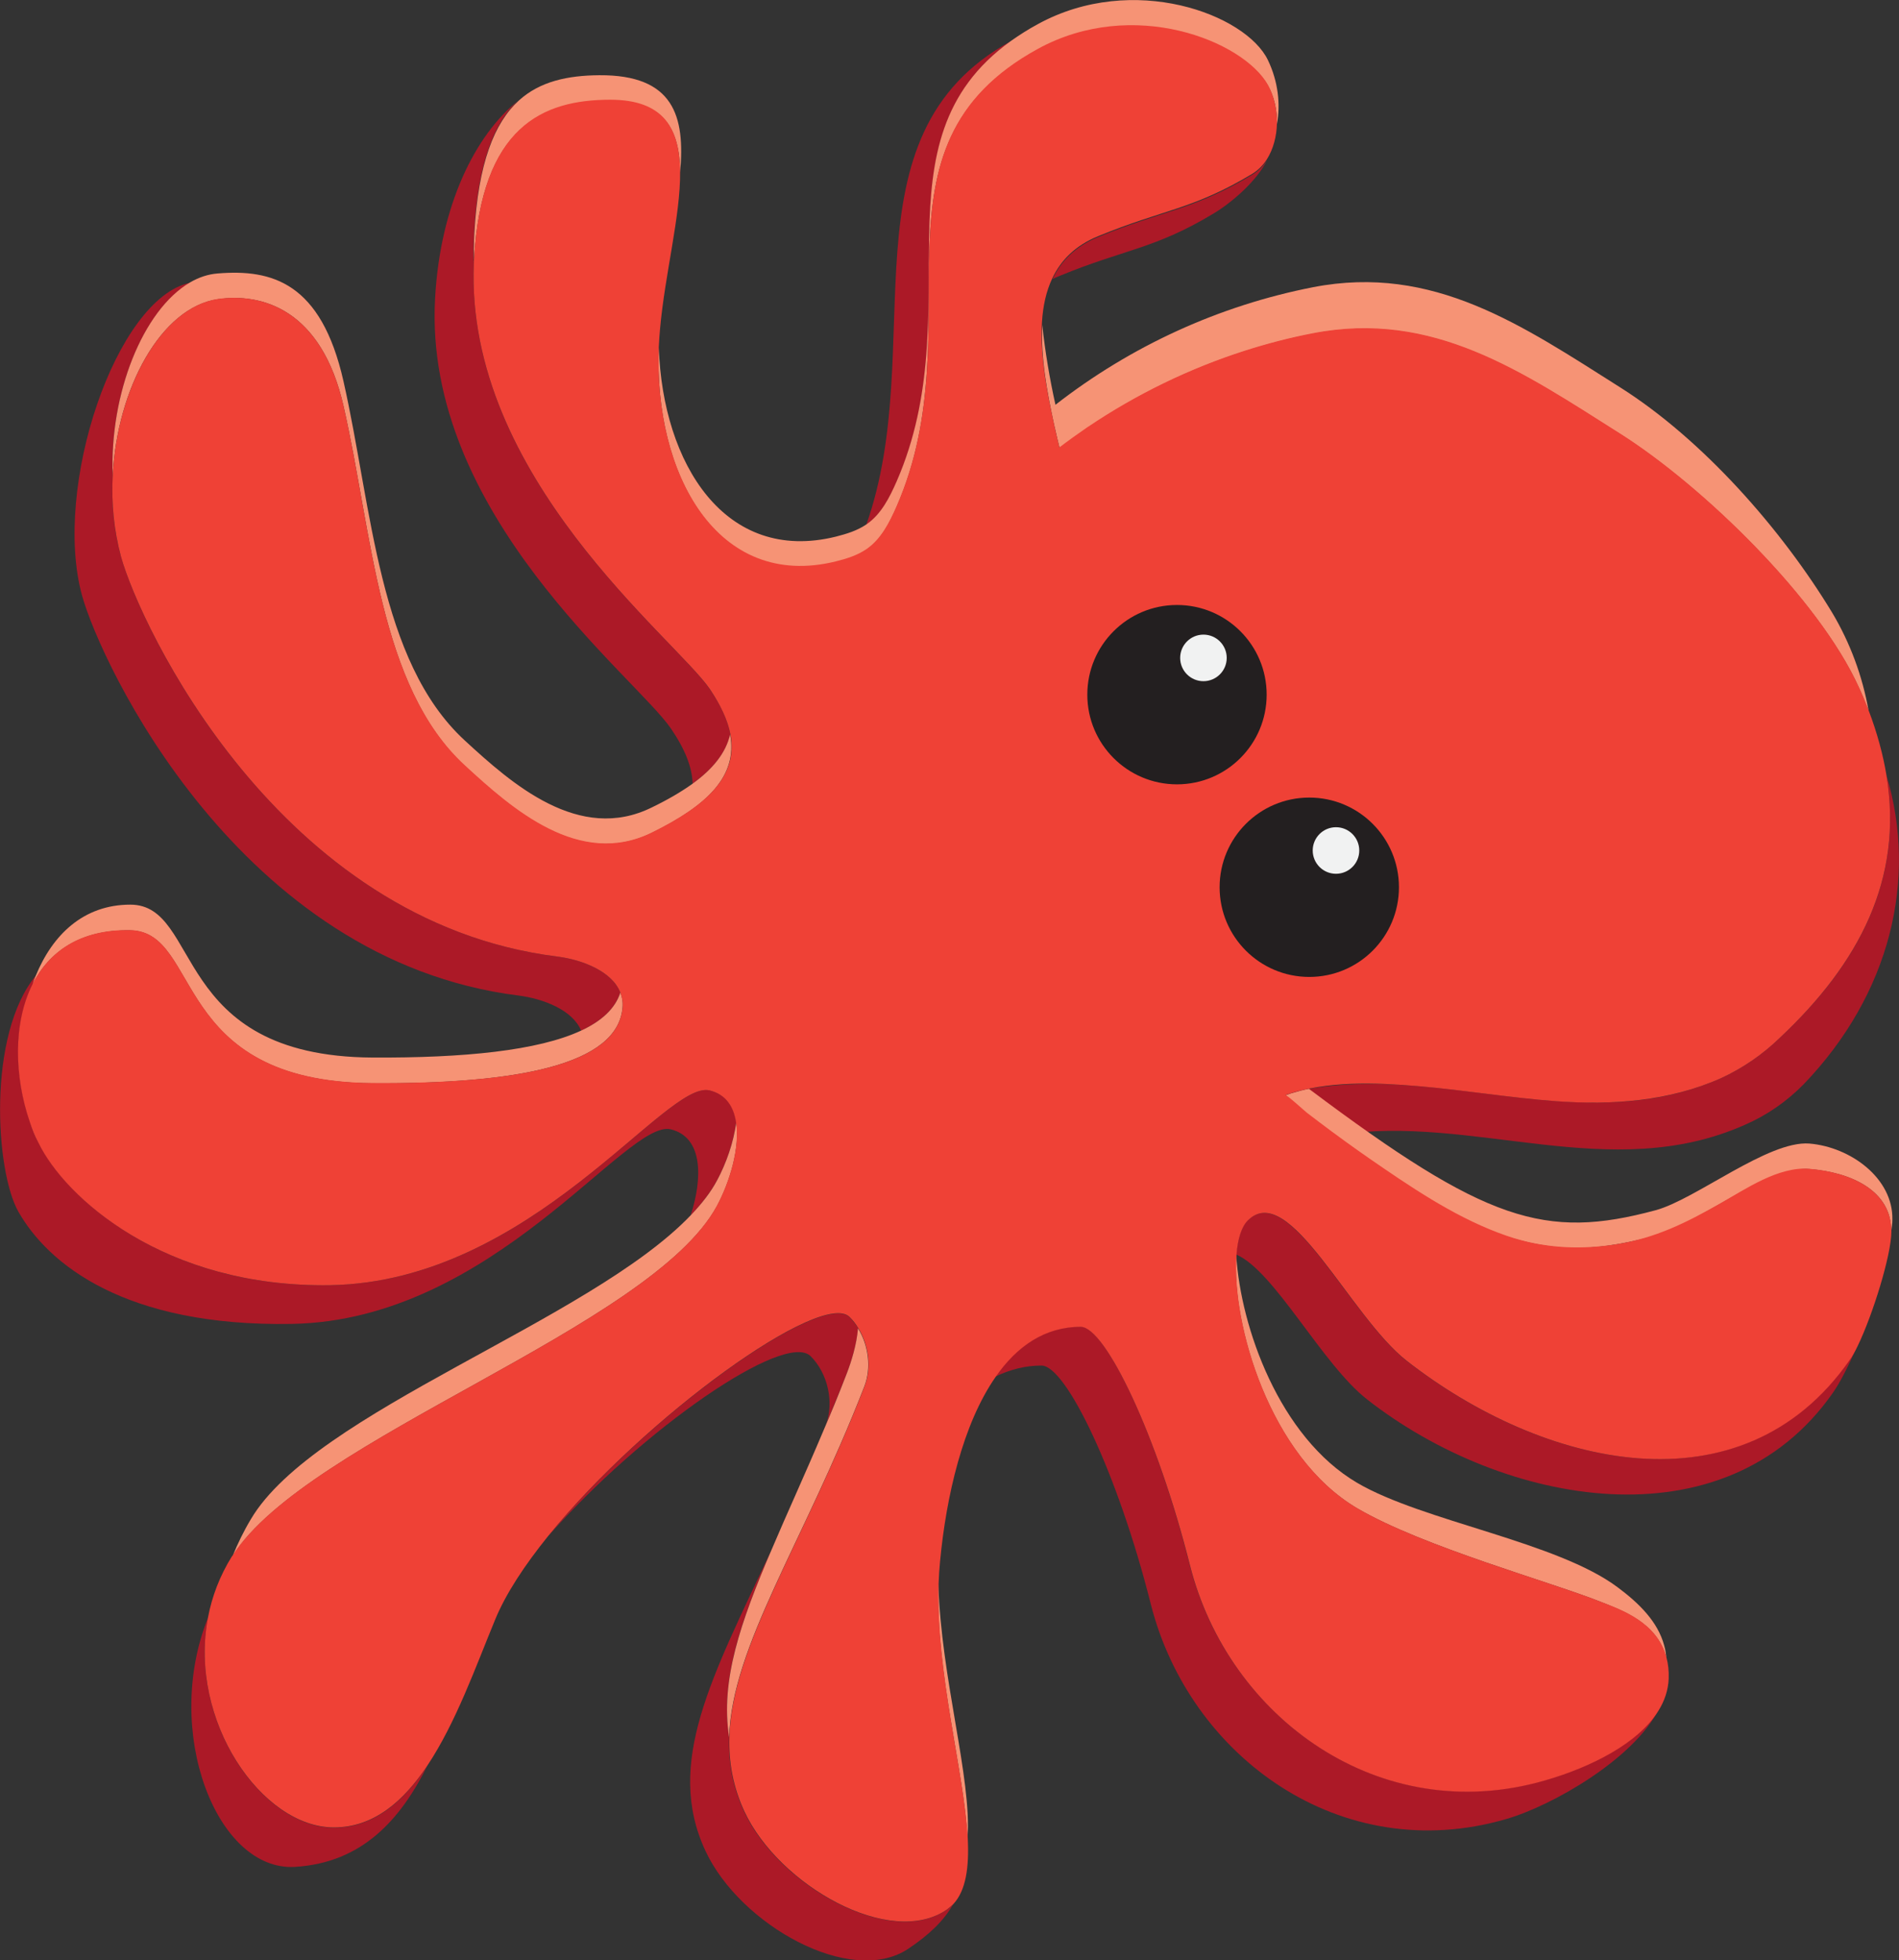 <?xml version="1.0" encoding="utf-8"?>
<!-- Generator: Adobe Illustrator 19.2.1, SVG Export Plug-In . SVG Version: 6.00 Build 0)  -->
<svg version="1.1" id="Layer_1" xmlns="http://www.w3.org/2000/svg" xmlns:xlink="http://www.w3.org/1999/xlink" x="0px" y="0px"
	 viewBox="0 0 775.1 800" style="enable-background:new 0 0 775.1 800;" xml:space="preserve">
<rect x="0" y="0" width="775.1" height="800" fill="#333333" stroke="none"/>
<style type="text/css">
	.st0{fill:none;}
	.st1{fill:#AC1927;}
	.st2{fill:#F69375;}
	.st3{fill:#EF4136;}
	.st4{fill:#231F20;}
	.st5{fill:#F1F2F2;}
</style>
<title>octopus</title>
<path class="st0" d="M514.5,141.4c-2.1,0.6-4.2,1.2-6.2,1.9C510.3,142.6,512.4,142,514.5,141.4z"/>
<path class="st0" d="M494.2,148.2c-2,0.8-4.1,1.6-6.1,2.4C490.1,149.8,492.1,149,494.2,148.2z"/>
<path class="st0" d="M501,145.7c-2,0.7-4,1.4-6,2.2C497,147.2,499,146.4,501,145.7z"/>
<path class="st0" d="M508.1,143.3c-2.1,0.7-4.2,1.4-6.2,2.1C503.9,144.7,506,144,508.1,143.3z"/>
<path class="st0" d="M521.3,139.5c-2,0.5-4.1,1.1-6.1,1.7C517.3,140.6,519.3,140,521.3,139.5z"/>
<path class="st0" d="M528.5,137.8c-2,0.5-4.1,1-6.1,1.5C524.5,138.7,526.5,138.2,528.5,137.8z"/>
<path class="st0" d="M535.9,136.2c-2.2,0.4-4.3,0.9-6.4,1.4C531.6,137.1,533.8,136.6,535.9,136.2z"/>
<path class="st0" d="M443.9,174.5c-3.9,2.6-7.7,5.4-11.5,8.3C436.2,179.9,440,177.2,443.9,174.5z"/>
<path class="st0" d="M468.3,159.9c-6.2,3.2-12.2,6.7-18.1,10.4C456.1,166.7,462.1,163.2,468.3,159.9z"/>
<path class="st0" d="M449.9,170.6c-1.9,1.2-3.8,2.5-5.7,3.8C446,173.1,447.9,171.9,449.9,170.6z"/>
<path class="st0" d="M487.8,150.8c-2.1,0.9-4.2,1.8-6.3,2.7C483.6,152.6,485.6,151.7,487.8,150.8z"/>
<path class="st0" d="M474.7,156.7c-2,1-4,2-5.9,3C470.8,158.7,472.7,157.7,474.7,156.7z"/>
<path class="st0" d="M481.4,153.6c-2.1,0.9-4.1,1.9-6.1,2.9C477.3,155.4,479.4,154.5,481.4,153.6z"/>
<g>
	<path class="st1" d="M353.6,214.1c0.1-0.1,0.2-0.1,0.3-0.2c5.9-4.1,9.3-10.9,12.2-17.5c30.5-70.1-10.7-138.4,46.5-179.6
		C342,55.4,379.3,141.5,353.6,214.1z"/>
	<path class="st1" d="M495.4,87.1c7.3-4.4,17.5-13.1,21.8-21.8c-1.5,2.4-3.5,4.4-5.9,5.9c-24.2,14.6-36.3,14.5-63,25.5
		c-9.3,3.8-15.2,9.8-18.7,17.2c0.9-0.5,1.9-0.9,2.9-1.3C459.1,101.6,471.2,101.7,495.4,87.1z"/>
	<path class="st1" d="M282.7,319.8c8.3-6,13.7-12.6,15.4-20.2c-1.1-5.5-3.7-11.5-8.3-18.2c-14.2-20.9-100-86.6-96.4-173.8
		c-0.2-4.1-0.1-8.3,0.1-12.5c1.6-28.7,8.2-45.2,18.2-54.2c-17.8,14.1-32,43-34.1,80.6c-5.1,88.3,82,154.8,96.3,175.9
		C279.7,305.9,282.5,313.2,282.7,319.8z"/>
	<path class="st1" d="M119.1,540.3c82.4-1.4,136.6-83.8,154.7-79.4c13.4,3.3,12.9,20.3,8.1,35.1c4.5-4.7,8.2-9.5,10.8-14.3
		c3.6-6.7,6.8-15.6,7.8-23.8c-1-6.4-4.2-11.3-10.8-12.9c-18.1-4.4-72.3,78-154.7,79.5c-68.2,1.2-108.6-36.1-119.2-58.1
		c0-0.1-0.1-0.1-0.1-0.2c-1.3-2.6-2.5-5.5-3.5-8.5c-6.2-18.1-6.9-40.1,1.2-56.1c0.4-1.2,0.9-2.3,1.3-3.5c-20,24-16.6,79.9-7.2,96.4
		C19.6,515.8,50.9,541.5,119.1,540.3z"/>
	<path class="st1" d="M574,555.3c-23.2-18.2-48-73.9-64.8-57.2c-2.5,2.5-4,7.4-4.6,13.9c15.6,6.7,35,44.8,53.5,59.2
		c55.4,43.3,145.9,60.5,190.1-2.9c2.8-4,6.5-11.2,9.8-19c-1.1,2.3-2.2,4.2-3.2,5.6C710.7,618.4,629.4,598.6,574,555.3z"/>
	<path class="st1" d="M630.6,726.5c-67.5,19.6-129.3-25.6-145-87.8c-13.3-52.8-34.4-97.3-44.6-97.3c-14.7,0-26.1,8-34.7,20.4
		c6-2.9,12.3-4.5,18.8-4.5c10.1,0,31.3,44.5,44.6,97.3c15.7,62.2,77.5,107.4,145,87.8c19.1-5.5,52-24.6,62.1-44.4
		C668.5,711.5,649.2,721.1,630.6,726.5z"/>
	<path class="st1" d="M303.8,739.5c-4.7-10.1-6.6-20.1-6.2-30.5c-3.6-23.2,4.4-46.6,17.4-76.7c-24.4,52.2-43.8,87.3-27,123.2
		c14.1,30.1,59.2,55.4,82.6,39.9c8.7-5.8,14.7-11.6,18.4-18.2c-0.8,0.8-1.6,1.6-2.6,2.2C363.3,795.3,317.9,769.6,303.8,739.5z"/>
	<path class="st1" d="M211.7,406.3c10.1,1.3,22,5.9,25.5,14.3c8.4-3.9,13.9-9,16-15.5c-3.4-8.6-15.4-13.4-25.6-14.7
		C113.4,376.2,57,255,49.4,227.2c-3-10.7-4-22.1-3.4-33.2c-1.3-33.2,12.3-67.4,31.6-78.6c-30.2,6.2-56.3,83.4-44.1,127.7
		C41.2,270.8,97.5,392,211.7,406.3z"/>
	<path class="st1" d="M136.3,745.9c-29.4,0-59.5-43.5-51.4-85.7c-18.6,46.4,3.5,103.6,35.5,101.7c27.8-1.7,43.2-19.7,54-41.2
		C164.6,735.4,152.5,745.9,136.3,745.9z"/>
	<path class="st1" d="M330.9,553.5c7,7,9.7,18.9,6.1,28.2c-0.3,0.8-0.6,1.6-1,2.4c3.1-7.5,6.4-15.3,9.6-23.5
		c1.9-4.9,4.1-12,4.7-18.5c-1-1.6-2.2-3.1-3.5-4.5c-11.3-11.3-83.6,40.7-123,89.3C262,583.5,320.4,543,330.9,553.5z"/>
	<path class="st1" d="M545.7,463.2c55.5-8.7,111.4,20.3,166.4-4.1c9-3.9,17.1-9.5,24-16.5c35.6-37,46.6-84,33.9-126.1
		c6.9,42.3-11.1,76.7-43.5,107c-7,6.8-15.1,12.4-24,16.5c-55.8,24.7-112.4-5.4-168.5,4.4c-0.7,0.1-1.5,0.3-2.3,0.5
		c-0.6,0.1-1.2,0.3-1.9,0.5c-0.2,0-0.3,0.1-0.4,0.1c-1.6,0.4-3.2,0.9-4.8,1.5c2.3,2.1,4.6,4,7,5.8
		C536.5,456.5,541.2,460,545.7,463.2z"/>
</g>
<path class="st0" d="M638.2,509.2c-0.2,0-0.5,0-0.7,0C637.7,509.1,637.9,509.1,638.2,509.2z"/>
<path class="st0" d="M646.4,509.3C646.4,509.3,646.3,509.3,646.4,509.3C646.3,509.3,646.4,509.3,646.4,509.3z"/>
<path class="st0" d="M632.9,508.6c-0.2,0-0.5-0.1-0.7-0.1C632.4,508.6,632.6,508.6,632.9,508.6z"/>
<path class="st0" d="M634.6,508.9c-0.2,0-0.5-0.1-0.7-0.1C634.2,508.8,634.4,508.8,634.6,508.9z"/>
<path class="st0" d="M636.4,509c-0.2,0-0.5,0-0.7-0.1C635.9,509,636.2,509,636.4,509z"/>
<path class="st0" d="M641.7,509.3c-0.2,0-0.5,0-0.7,0C641.2,509.3,641.5,509.3,641.7,509.3z"/>
<path class="st0" d="M645.2,509.3c-0.2,0-0.4,0-0.6,0C644.8,509.3,645,509.3,645.2,509.3z"/>
<path class="st0" d="M643.5,509.3c-0.2,0-0.5,0-0.7,0C643,509.3,643.2,509.3,643.5,509.3z"/>
<path class="st0" d="M640,509.2c-0.2,0-0.5,0-0.7,0C639.5,509.2,639.7,509.2,640,509.2z"/>
<path class="st0" d="M618.5,505.5C618.5,505.5,618.5,505.5,618.5,505.5C618.5,505.5,618.5,505.5,618.5,505.5z"/>
<path class="st0" d="M617,505c-0.1,0-0.3-0.1-0.4-0.1C616.8,505,616.9,505,617,505z"/>
<path class="st0" d="M615.3,504.5c-0.2-0.1-0.3-0.1-0.5-0.2C614.9,504.3,615.1,504.4,615.3,504.5z"/>
<path class="st0" d="M629.3,508.1c-0.2,0-0.4-0.1-0.6-0.1C628.9,508,629.1,508.1,629.3,508.1z"/>
<path class="st0" d="M613.4,503.8c-0.2-0.1-0.4-0.1-0.6-0.2C613,503.7,613.2,503.7,613.4,503.8z"/>
<path class="st0" d="M627.5,507.8c-0.2,0-0.4-0.1-0.6-0.1C627.1,507.7,627.3,507.7,627.5,507.8z"/>
<path class="st0" d="M625.7,507.4c-0.1,0-0.3-0.1-0.4-0.1C625.4,507.3,625.5,507.4,625.7,507.4z"/>
<path class="st0" d="M631.1,508.4c-0.2,0-0.4-0.1-0.7-0.1C630.6,508.3,630.8,508.4,631.1,508.4z"/>
<path class="st0" d="M664.8,506.9c-0.3,0.1-0.7,0.1-1,0.2C664.1,507,664.5,507,664.8,506.9z"/>
<path class="st0" d="M668.8,506c-0.4,0.1-0.7,0.2-1.1,0.3C668.1,506.2,668.4,506.1,668.8,506z"/>
<path class="st0" d="M666.8,506.5c-0.4,0.1-0.7,0.2-1.1,0.2C666.1,506.6,666.4,506.6,666.8,506.5z"/>
<path class="st0" d="M670.8,505.5c-0.4,0.1-0.8,0.2-1.2,0.3C670.1,505.7,670.4,505.6,670.8,505.5z"/>
<path class="st0" d="M673,505c-0.4,0.1-0.9,0.2-1.3,0.3C672.1,505.2,672.5,505.1,673,505z"/>
<path class="st0" d="M675.8,504.3c-0.7,0.2-1.4,0.4-2.1,0.5C674.4,504.6,675.1,504.5,675.8,504.3z"/>
<path class="st0" d="M651.7,508.9c-0.3,0-0.5,0-0.8,0.1C651.1,509,651.4,508.9,651.7,508.9z"/>
<path class="st0" d="M653.5,508.7c-0.3,0-0.6,0.1-0.9,0.1C652.9,508.8,653.2,508.8,653.5,508.7z"/>
<path class="st0" d="M649.8,509.1c-0.2,0-0.4,0-0.6,0C649.4,509.1,649.6,509.1,649.8,509.1z"/>
<path class="st0" d="M655.3,508.5c-0.3,0-0.6,0.1-0.9,0.1C654.7,508.6,655,508.5,655.3,508.5z"/>
<path class="st0" d="M659.1,508c-0.3,0.1-0.6,0.1-0.9,0.1C658.4,508.1,658.8,508,659.1,508z"/>
<path class="st0" d="M661,507.6c-0.3,0.1-0.6,0.1-1,0.2C660.3,507.8,660.6,507.7,661,507.6z"/>
<path class="st0" d="M657.2,508.3c-0.3,0-0.6,0.1-0.9,0.1C656.6,508.3,656.9,508.3,657.2,508.3z"/>
<path class="st0" d="M662.9,507.3c-0.3,0.1-0.7,0.1-1,0.2C662.2,507.4,662.6,507.3,662.9,507.3z"/>
<path class="st0" d="M575.5,483.9c-0.2-0.1-0.4-0.3-0.6-0.4C575.1,483.7,575.3,483.8,575.5,483.9z"/>
<path class="st0" d="M528.1,450C528.1,450,528.1,450,528.1,450C528.1,450,528.1,450,528.1,450z"/>
<path class="st0" d="M611.5,503.1c-0.2-0.1-0.4-0.2-0.6-0.2C611.1,502.9,611.3,503,611.5,503.1z"/>
<path class="st0" d="M535.6,455.8c-0.1-0.1-0.2-0.2-0.3-0.3C535.4,455.6,535.5,455.7,535.6,455.8z"/>
<polygon class="st0" points="524.7,447 524.7,447 524.7,447 "/>
<path class="st0" d="M567.9,478.9c-0.2-0.1-0.3-0.2-0.5-0.3C567.6,478.7,567.7,478.8,567.9,478.9z"/>
<path class="st0" d="M538.9,458.2c0,0-0.1-0.1-0.1-0.1C538.8,458.2,538.9,458.2,538.9,458.2z"/>
<path class="st0" d="M565.2,477.1c-0.1-0.1-0.2-0.1-0.3-0.2C565,477,565.1,477,565.2,477.1z"/>
<path class="st0" d="M425.2,135.8c0-0.1,0-0.2,0-0.3C425.2,135.6,425.2,135.7,425.2,135.8z"/>
<path class="st0" d="M425.5,144.4c0-0.2,0-0.3,0-0.5C425.5,144.1,425.5,144.2,425.5,144.4z"/>
<path class="st0" d="M425.3,140.1c0-0.1,0-0.3,0-0.4C425.3,139.8,425.3,139.9,425.3,140.1z"/>
<path class="st0" d="M570.5,480.7c-0.2-0.1-0.4-0.3-0.6-0.4C570.1,480.4,570.3,480.5,570.5,480.7z"/>
<path class="st0" d="M425.9,148.8c0-0.2,0-0.3-0.1-0.5C425.9,148.5,425.9,148.6,425.9,148.8z"/>
<polygon class="st0" points="432.4,182.8 432.4,182.8 432.4,182.8 "/>
<path class="st0" d="M427.2,157.6c0-0.1,0-0.1,0-0.2C427.1,157.5,427.1,157.6,427.2,157.6z"/>
<path class="st0" d="M426.5,153.2c0-0.1,0-0.3-0.1-0.4C426.4,152.9,426.5,153.1,426.5,153.2z"/>
<path class="st0" d="M599.6,497.8c-0.1-0.1-0.3-0.1-0.4-0.2C599.3,497.7,599.4,497.7,599.6,497.8z"/>
<path class="st0" d="M605.7,500.7c-0.2-0.1-0.4-0.2-0.6-0.3C605.3,500.5,605.5,500.6,605.7,500.7z"/>
<path class="st0" d="M601.6,498.8c-0.2-0.1-0.4-0.2-0.6-0.3C601.3,498.6,601.4,498.7,601.6,498.8z"/>
<path class="st0" d="M603.7,499.8c-0.2-0.1-0.4-0.2-0.6-0.3C603.3,499.6,603.5,499.7,603.7,499.8z"/>
<path class="st0" d="M573,482.3c-0.2-0.1-0.4-0.3-0.6-0.4C572.6,482.1,572.8,482.2,573,482.3z"/>
<path class="st0" d="M609.6,502.3c-0.2-0.1-0.4-0.2-0.6-0.3C609.2,502.2,609.4,502.3,609.6,502.3z"/>
<path class="st0" d="M607.7,501.5c-0.2-0.1-0.4-0.2-0.6-0.3C607.2,501.4,607.5,501.4,607.7,501.5z"/>
<path class="st0" d="M597.5,496.8c-0.1,0-0.1-0.1-0.2-0.1C597.3,496.7,597.4,496.7,597.5,496.8z"/>
<path class="st0" d="M580.3,487c-0.2-0.1-0.4-0.2-0.6-0.4C579.9,486.7,580.1,486.9,580.3,487z"/>
<path class="st0" d="M582.6,488.4c-0.2-0.1-0.3-0.2-0.5-0.3C582.3,488.2,582.5,488.3,582.6,488.4z"/>
<path class="st0" d="M577.9,485.5c-0.2-0.1-0.4-0.3-0.6-0.4C577.5,485.2,577.7,485.4,577.9,485.5z"/>
<path class="st0" d="M584.9,489.7c-0.1-0.1-0.3-0.2-0.4-0.2C584.6,489.6,584.7,489.7,584.9,489.7z"/>
<path class="st0" d="M586.9,491c-0.1,0-0.1-0.1-0.2-0.1C586.8,490.9,586.8,490.9,586.9,491z"/>
<g>
	<path class="st2" d="M660.4,647.9c-24.8-18.7-79.6-27-106.4-42.7c-31.9-18.7-47.6-63.7-49.4-92.7c-2,27.4,13.4,82,49.4,103.1
		c26.8,15.7,79.3,30.1,99.5,38.2c8.1,3.3,22.8,8.2,26.6,22.7c-0.1-1.5-0.3-3.1-0.8-4.8C676.7,661.7,668.7,654.1,660.4,647.9z"/>
	<path class="st2" d="M394.9,750.1c1.8-24.4-10.8-65-11.9-103.7C381.9,683,393.5,722.9,394.9,750.1z"/>
	<path class="st2" d="M300.5,457.9c-1,8.3-4.2,17.1-7.8,23.8c-2.6,4.9-6.3,9.6-10.8,14.3c-41.4,43.3-153.5,80-179.5,124
		c-3,5-5.4,10-7.4,14.9c30.4-47.9,170.8-93.1,197.7-142.8C297.9,482.4,302.1,468.3,300.5,457.9z"/>
	<path class="st2" d="M517.5,34.9c2.6,4.5,3.8,10.2,3.7,15.7c1.5-8,0.5-17.4-3.7-26.1c-9-18.7-55-35.9-93.8-14.7
		c-4.1,2.2-7.8,4.6-11.2,7c-57.2,41.2-16,109.5-46.5,179.6c-2.9,6.6-6.3,13.4-12.2,17.5c-0.1,0.1-0.2,0.1-0.3,0.2
		c-3.7,2.5-8,3.8-12.3,4.9c-45.3,11.2-70.7-29.8-72.3-77.1c-2.1,51.4,23.7,99.5,72.3,87.5c4.4-1.1,8.8-2.5,12.6-5.1
		c5.9-4.1,9.3-10.9,12.2-17.5c32.3-74.3-15.9-146.5,57.7-186.6C462.5-1,507.3,16.9,517.5,34.9z"/>
	<path class="st2" d="M254.1,411.2c0.2-2.2-0.1-4.2-0.9-6.1c-2.1,6.5-7.6,11.6-16,15.5c-17.6,8.2-47.9,11.2-85.2,11
		c-82.6-0.5-69.5-62.4-98.8-62.4c-19.2,0-31.8,12.4-38.6,29c-0.5,1.1-0.9,2.3-1.3,3.5c6.7-13.2,19.4-22.4,39.9-22
		c29.3,0.6,16.1,61.8,98.8,62.4C210.9,442.4,252.1,434.7,254.1,411.2z"/>
	<path class="st2" d="M345.6,560.6c-3.2,8.3-6.4,16.1-9.6,23.5c-7.6,18-14.9,33.8-21,48.2c-12.9,30.1-21,53.5-17.4,76.7
		c1.1-37.3,30.2-78.9,55.2-143.2c2.9-7.5,1.7-16.8-2.6-23.7C349.7,548.6,347.5,555.7,345.6,560.6z"/>
	<path class="st2" d="M193.5,105.6C196.6,52,221.3,41,249.1,41c22.1,0,28.3,11.9,28.5,29.3c2.1-22.9-2.6-39.8-33-39.6
		c-12.9,0.1-24.2,2.5-32.8,10.3c-10,9.1-16.6,25.5-18.2,54.2c-0.2,4.2-0.3,8.4-0.1,12.5C193.4,107,193.4,106.3,193.5,105.6z"/>
	<path class="st2" d="M15.7,466.2c-1.3-2.7-2.5-5.6-3.5-8.5C13.2,460.8,14.3,463.7,15.7,466.2z"/>
	<path class="st2" d="M89,122.1c17.3-2.5,42.2,3.5,51.3,44c11.7,51.7,14.3,114,49.3,146.4c19.3,17.8,46.8,42.1,76.5,27.4
		c22.5-11.1,35.1-23.1,31.9-40.2c-1.7,7.6-7.1,14.2-15.4,20.2c-4.6,3.3-10.1,6.5-16.5,9.6c-29.7,14.7-57.2-9.6-76.5-27.4
		c-35.1-32.4-37.7-94.7-49.4-146.5c-9.1-40.4-29.3-45.8-51.3-44c-4,0.3-7.8,1.6-11.4,3.7C58.3,126.6,44.7,160.7,46,194
		C47.8,158.6,65.7,125.4,89,122.1z"/>
	<path class="st2" d="M508.2,143.3c9.1-2.9,18.3-5.3,27.7-7.1c49-9.5,85.2,15.6,125.3,40.9c33.7,21.3,81.1,67.3,97.5,103.5
		c1.5,3.2,2.8,6.4,4,9.5c-2.5-14.1-7.5-27.7-14.9-40.1c-20.6-34-52.8-70.6-86.5-91.9c-40-25.3-76.3-50.4-125.3-40.9
		c-38.4,7.5-74.4,24-105.2,48c-2.4-10.8-4.2-21.6-5.4-32.6c-0.6,13.9,2,27.4,4.9,41c0.1,0.4,0.2,0.8,0.3,1.2
		c0.6,2.7,1.2,5.4,1.9,8.1c0,0,0,0,0,0c0.7-0.5,1.4-1,2.1-1.6C456.8,164.6,481.8,151.7,508.2,143.3z"/>
	<path class="st2" d="M738.5,466.7c-16.8-1.3-46.4,22.8-62.7,27.2c-45.2,12.2-69.3,4.7-141.5-49.5c-0.1,0-0.1,0-0.2,0
		c-0.7,0.1-1.5,0.3-2.3,0.5c-0.6,0.1-1.2,0.3-1.9,0.5c-0.2,0-0.3,0.1-0.4,0.1c-1.6,0.4-3.2,0.9-4.8,1.5
		c15.7,14.4,34.7,27.1,52.5,38.7c17.9,11.6,37.6,21.5,59.2,23.3c0.4,0,0.7,0.1,1.1,0.1c0.2,0,0.5,0,0.7,0
		c12.1,0.8,23.9-1.3,35.5-4.3c0.7-0.2,1.4-0.4,2.1-0.5c16.3-4.4,45.9-28.6,62.7-27.2c16.8,1.3,33.7,8.7,33.4,25.6
		c0.3-1.8,0.5-3.5,0.5-5C772.7,480.8,755.3,468.1,738.5,466.7z"/>
</g>
<path class="st3" d="M738.5,477c-12.6-1-25.9,8.2-36.3,14.1c-13.9,7.9-26.5,14.2-42.5,16.7c-13.7,2.2-27.9,1.7-41.1-2.3
	c0,0,0,0-0.1,0c-19.4-6-36.9-17.2-53.6-28.6c-7.2-4.9-14.3-9.9-21.3-15.1c-3.4-2.5-6.8-5.1-10.2-7.7c-0.8-0.6-8.2-7.4-8.8-7.2
	c17.2-5.9,36.7-5.1,54.6-3.6c18.6,1.6,37,4.7,55.7,6.1c23,1.7,46.3,0.1,67.6-9.4c8.9-4.1,17-9.7,24-16.5
	c32.3-30.3,50.4-64.7,43.5-107c-1.4-8.5-3.8-17.4-7.3-26.6c-1.2-3.1-2.5-6.3-4-9.5c-16.4-36.2-63.8-82.2-97.5-103.5
	c-40-25.3-76.3-50.4-125.3-40.9c-9.4,1.8-18.6,4.2-27.7,7.1c-22.5,7.2-44.4,17.8-64.1,31.1c-0.1,0-0.1,0.1-0.2,0.1
	c-3.9,2.7-7.7,5.4-11.5,8.3c-1.3-5.4-2.5-10.8-3.6-16.2c-2.3-11.4-4.2-23.3-3.5-35c0.4-6.5,1.7-12.5,4.2-17.8
	c3.5-7.4,9.4-13.4,18.7-17.2c26.7-11,38.8-10.9,63-25.5c2.4-1.5,4.4-3.5,5.9-5.9c2.6-4.1,4-9.4,4.1-14.7c0.1-5.6-1.2-11.2-3.7-15.7
	c-10.2-18-55-35.9-93.8-14.7c-73.6,40.2-25.4,112.4-57.7,186.6c-2.9,6.6-6.3,13.4-12.2,17.5c-3.7,2.6-8.2,4-12.6,5.1
	c-48.6,12-74.4-36.1-72.3-87.5c0.1-2.4,0.3-4.9,0.5-7.3c2-22.5,8.4-46.3,8.2-64.3c-0.2-17.4-6.5-29.3-28.5-29.3
	c-27.8,0-52.5,11.1-55.6,64.7c0,0.7-0.1,1.4-0.1,2.1c-3.6,87.2,82.2,153,96.4,173.8c4.5,6.7,7.2,12.7,8.3,18.2
	c3.3,17.1-9.4,29.1-31.9,40.2c-29.7,14.7-57.2-9.6-76.5-27.4C154.6,280,152,217.8,140.3,166c-9.1-40.4-34-46.4-51.3-44
	C65.7,125.4,47.8,158.6,46,194c-0.6,11.1,0.5,22.5,3.4,33.2c7.7,27.8,64,149,178.2,163.2c10.2,1.3,22.3,6.1,25.6,14.7
	c0.7,1.9,1.1,3.9,0.9,6.1c-2,23.5-43.2,31.2-102.1,30.8c-82.6-0.6-69.5-61.8-98.8-62.4c-20.6-0.4-33.2,8.8-39.9,22
	c-8.1,16-7.4,38-1.2,56.1c1,3,2.2,5.8,3.5,8.5c0,0.1,0.1,0.1,0.1,0.2c10.6,22,51.1,59.2,119.2,58.1c82.4-1.5,136.6-83.8,154.7-79.5
	c6.6,1.6,9.8,6.5,10.8,12.9c1.7,10.4-2.6,24.5-7.8,34.2C265.8,541.8,125.3,587,94.9,634.9c-0.1,0.1-0.1,0.2-0.2,0.2
	c-5,8-8.2,16.5-9.8,25c-8.1,42.2,22,85.7,51.4,85.7c16.1,0,28.3-10.5,38.1-25.2c11.7-17.5,20-41,27.7-59.6
	c4.3-10.5,12-22.2,21.7-34.2c39.4-48.6,111.7-100.6,123-89.3c1.3,1.3,2.5,2.8,3.5,4.5c4.3,7,5.5,16.2,2.6,23.7
	c-25,64.3-54.1,106-55.2,143.2c-0.3,10.4,1.5,20.4,6.2,30.5c14.1,30.1,59.5,55.9,82.6,39.9c0.9-0.7,1.8-1.4,2.6-2.2
	c5.2-5.6,6.5-15.1,5.9-27c-1.5-27.1-13-67.1-11.9-103.7c0.1-3.1,0.3-6.2,0.6-9.2c2.5-26.5,9.3-56.1,22.7-75.3
	c8.6-12.4,20-20.4,34.7-20.4c10.1,0,31.3,44.5,44.6,97.3c15.7,62.2,77.5,107.4,145,87.8c18.7-5.4,38-15.1,46.2-28.4
	c2.5-4,4-8.4,4.2-13.1c0.1-3.2-0.2-6-0.9-8.6c-3.8-14.5-18.4-19.5-26.6-22.7c-20.2-8.1-72.7-22.5-99.5-38.2
	c-36-21.1-51.4-75.7-49.4-103.1c0-0.2,0-0.3,0-0.5c0.5-6.5,2.1-11.4,4.6-13.9c16.8-16.8,41.6,39,64.8,57.2
	c55.4,43.3,136.7,63.1,180.9-0.3c1-1.4,2.1-3.3,3.2-5.6c6.2-12.8,13.7-37,13.8-46.7C772.1,485.7,755.3,478.4,738.5,477z"/>
<circle class="st4" cx="480.4" cy="283.5" r="36.6"/>
<circle class="st4" cx="534.4" cy="362.1" r="36.6"/>
<circle class="st5" cx="491.2" cy="268.5" r="9.5"/>
<circle class="st5" cx="545.3" cy="347.1" r="9.5"/>
</svg>
